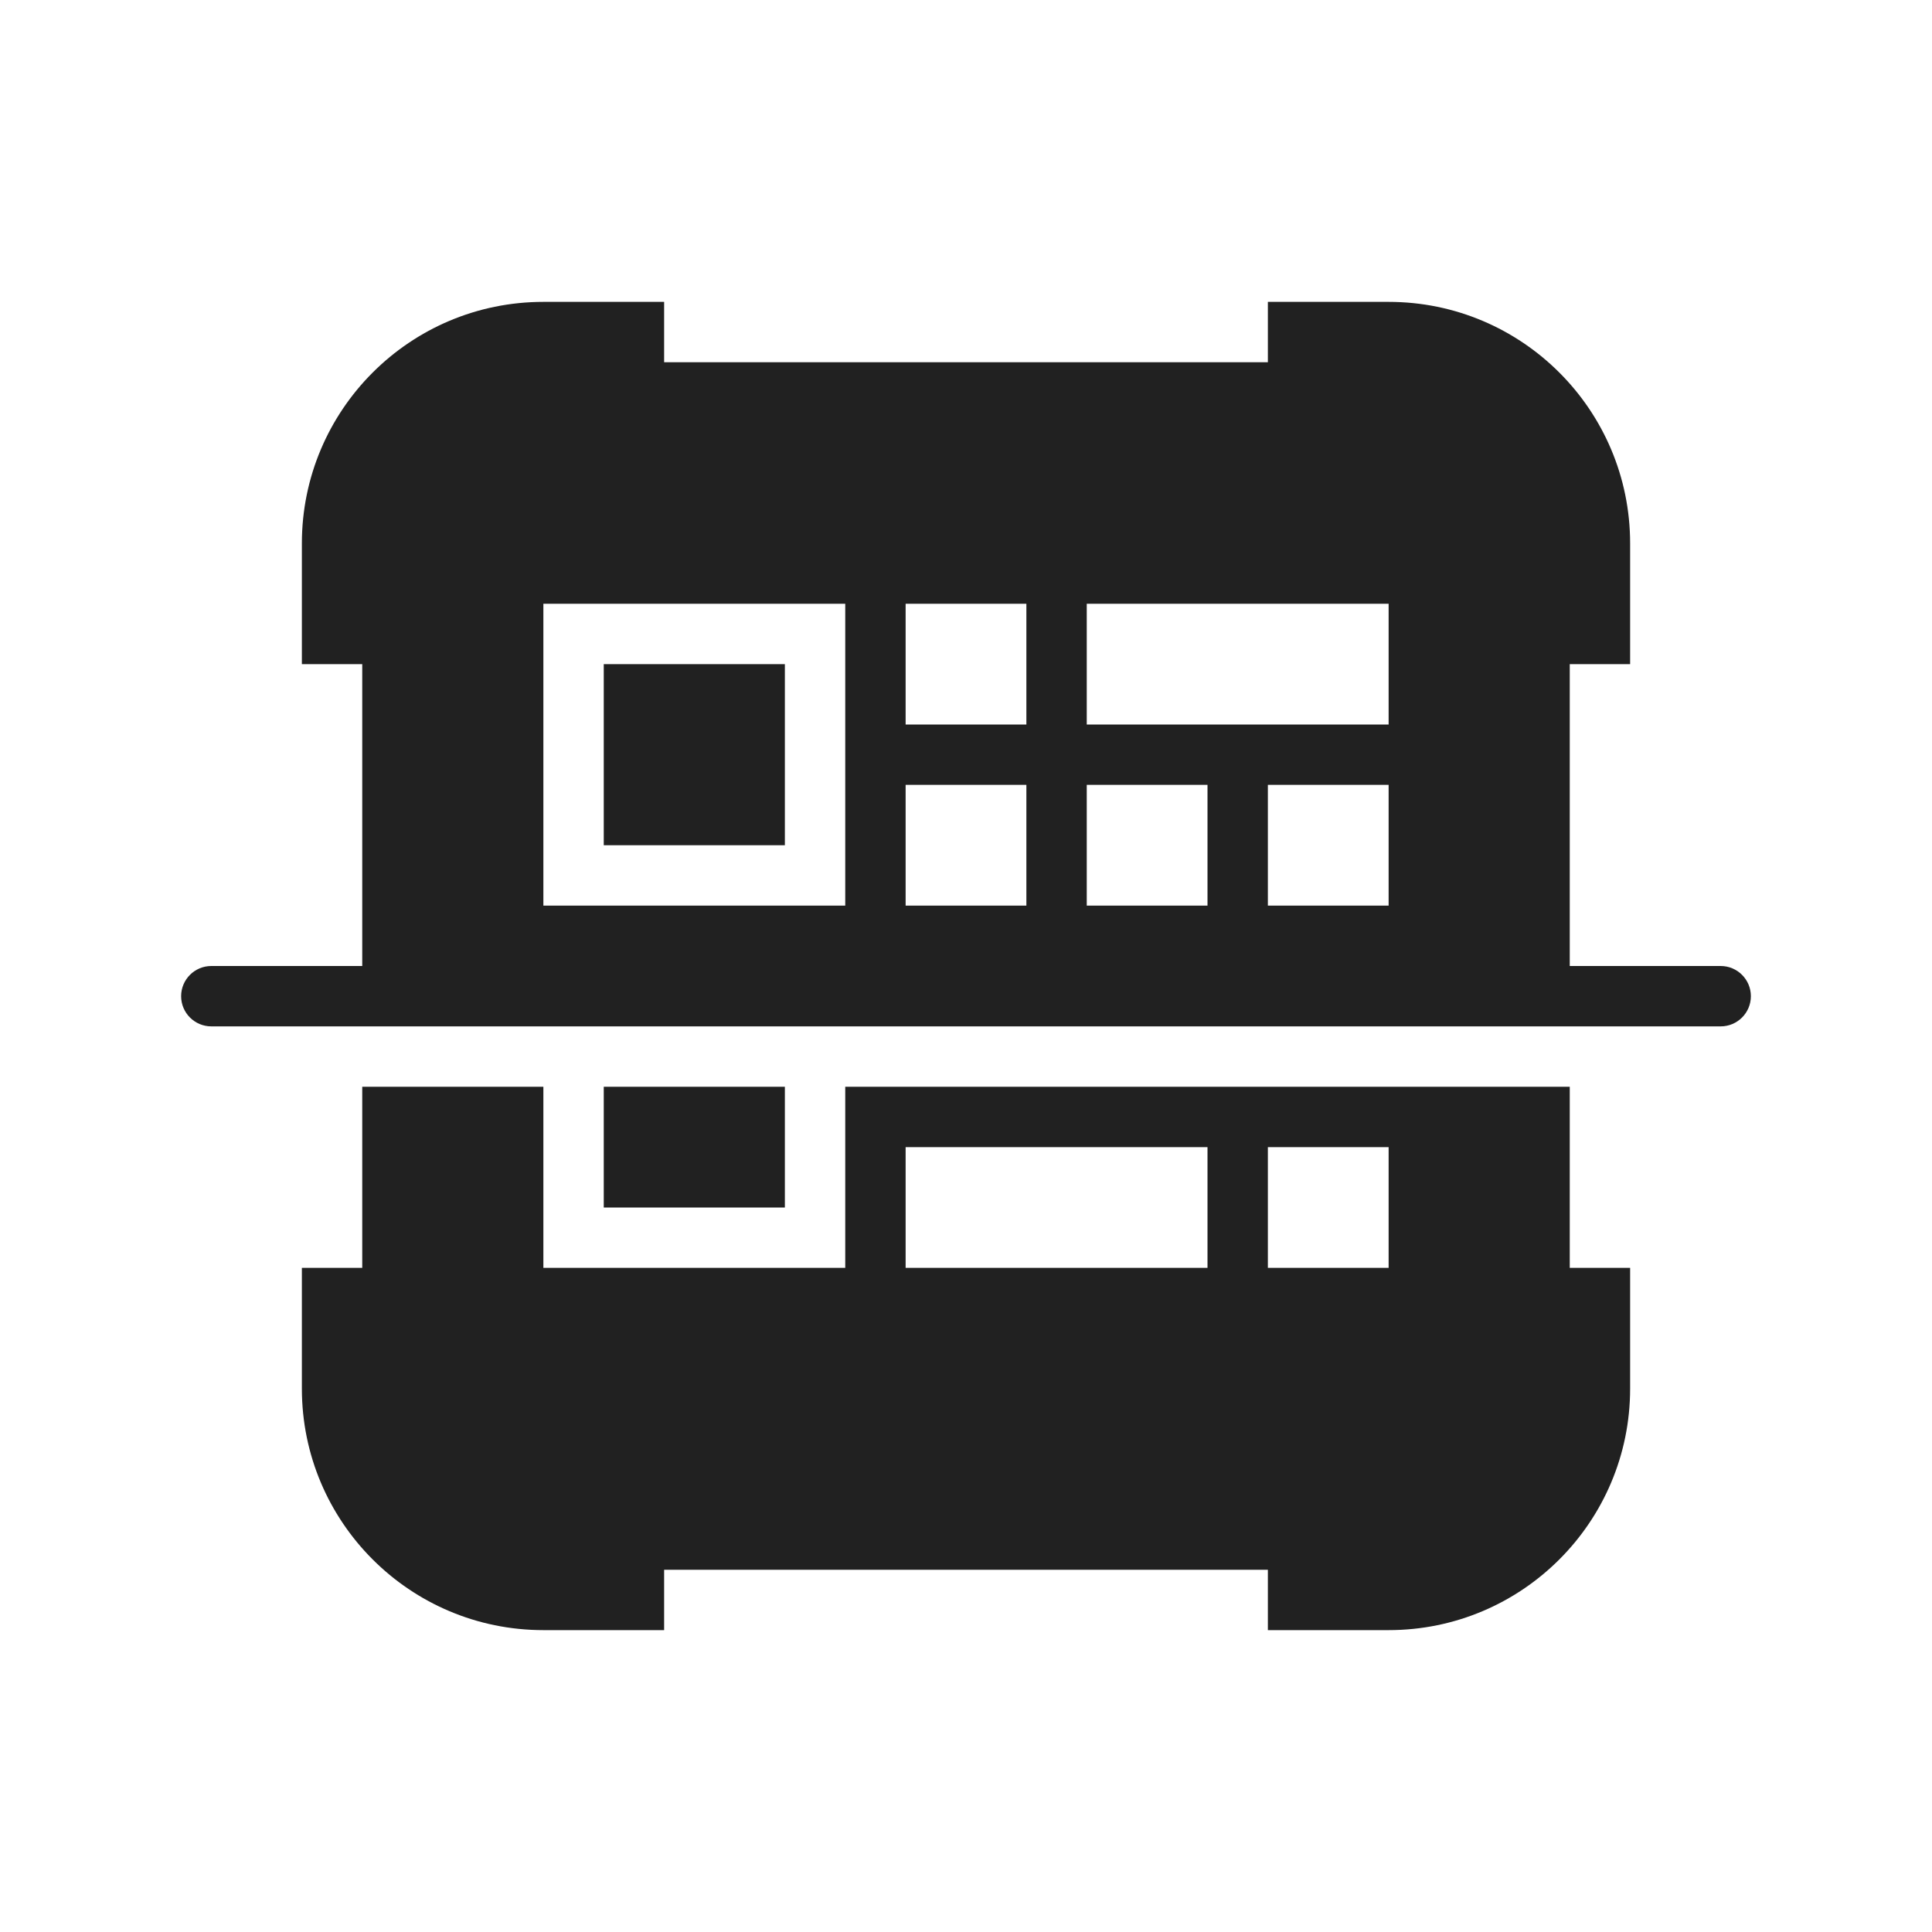 <svg xmlns="http://www.w3.org/2000/svg" width="32" height="32" viewBox="0 0 32 32">
  <path fill="#212121" d="M26,16 L28.5,16 C28.776,16 29,16.224 29,16.5 C29,16.776 28.776,17 28.5,17 L3.5,17 C3.224,17 3,16.776 3,16.5 C3,16.224 3.224,16 3.5,16 L6,16 L6,11 L5,11 L5,9 C5,6.791 6.791,5 9,5 L11,5 L11,6 L21,6 L21,5 L23,5 C25.209,5 27,6.791 27,9 L27,11 L26,11 L26,16 Z M6,18 L9,18 L9,21 L14,21 L14,18 L18,18 L20,18 L26,18 L26,21 L27,21 L27,23 C27,25.209 25.209,27 23,27 L21,27 L21,26 L11,26 L11,27 L9,27 C6.791,27 5,25.209 5,23 L5,21 L6,21 L6,18 Z M13,18 L13,20 L10,20 L10,18 L13,18 Z M9,10 L9,15 L14,15 L14,10 L9,10 Z M10,11 L13,11 L13,14 L10,14 L10,11 Z M15,10 L15,12 L17,12 L17,10 L15,10 Z M18,13 L18,15 L20,15 L20,13 L18,13 Z M21,13 L21,15 L23,15 L23,13 L21,13 Z M23,10 L18,10 L18,12 L23,12 L23,10 Z M15,21 L20,21 L20,19 L17,19 L15,19 L15,21 Z M15,13 L15,15 L17,15 L17,13 L15,13 Z M21,19 L21,21 L23,21 L23,19 L21,19 Z"/>
</svg>
